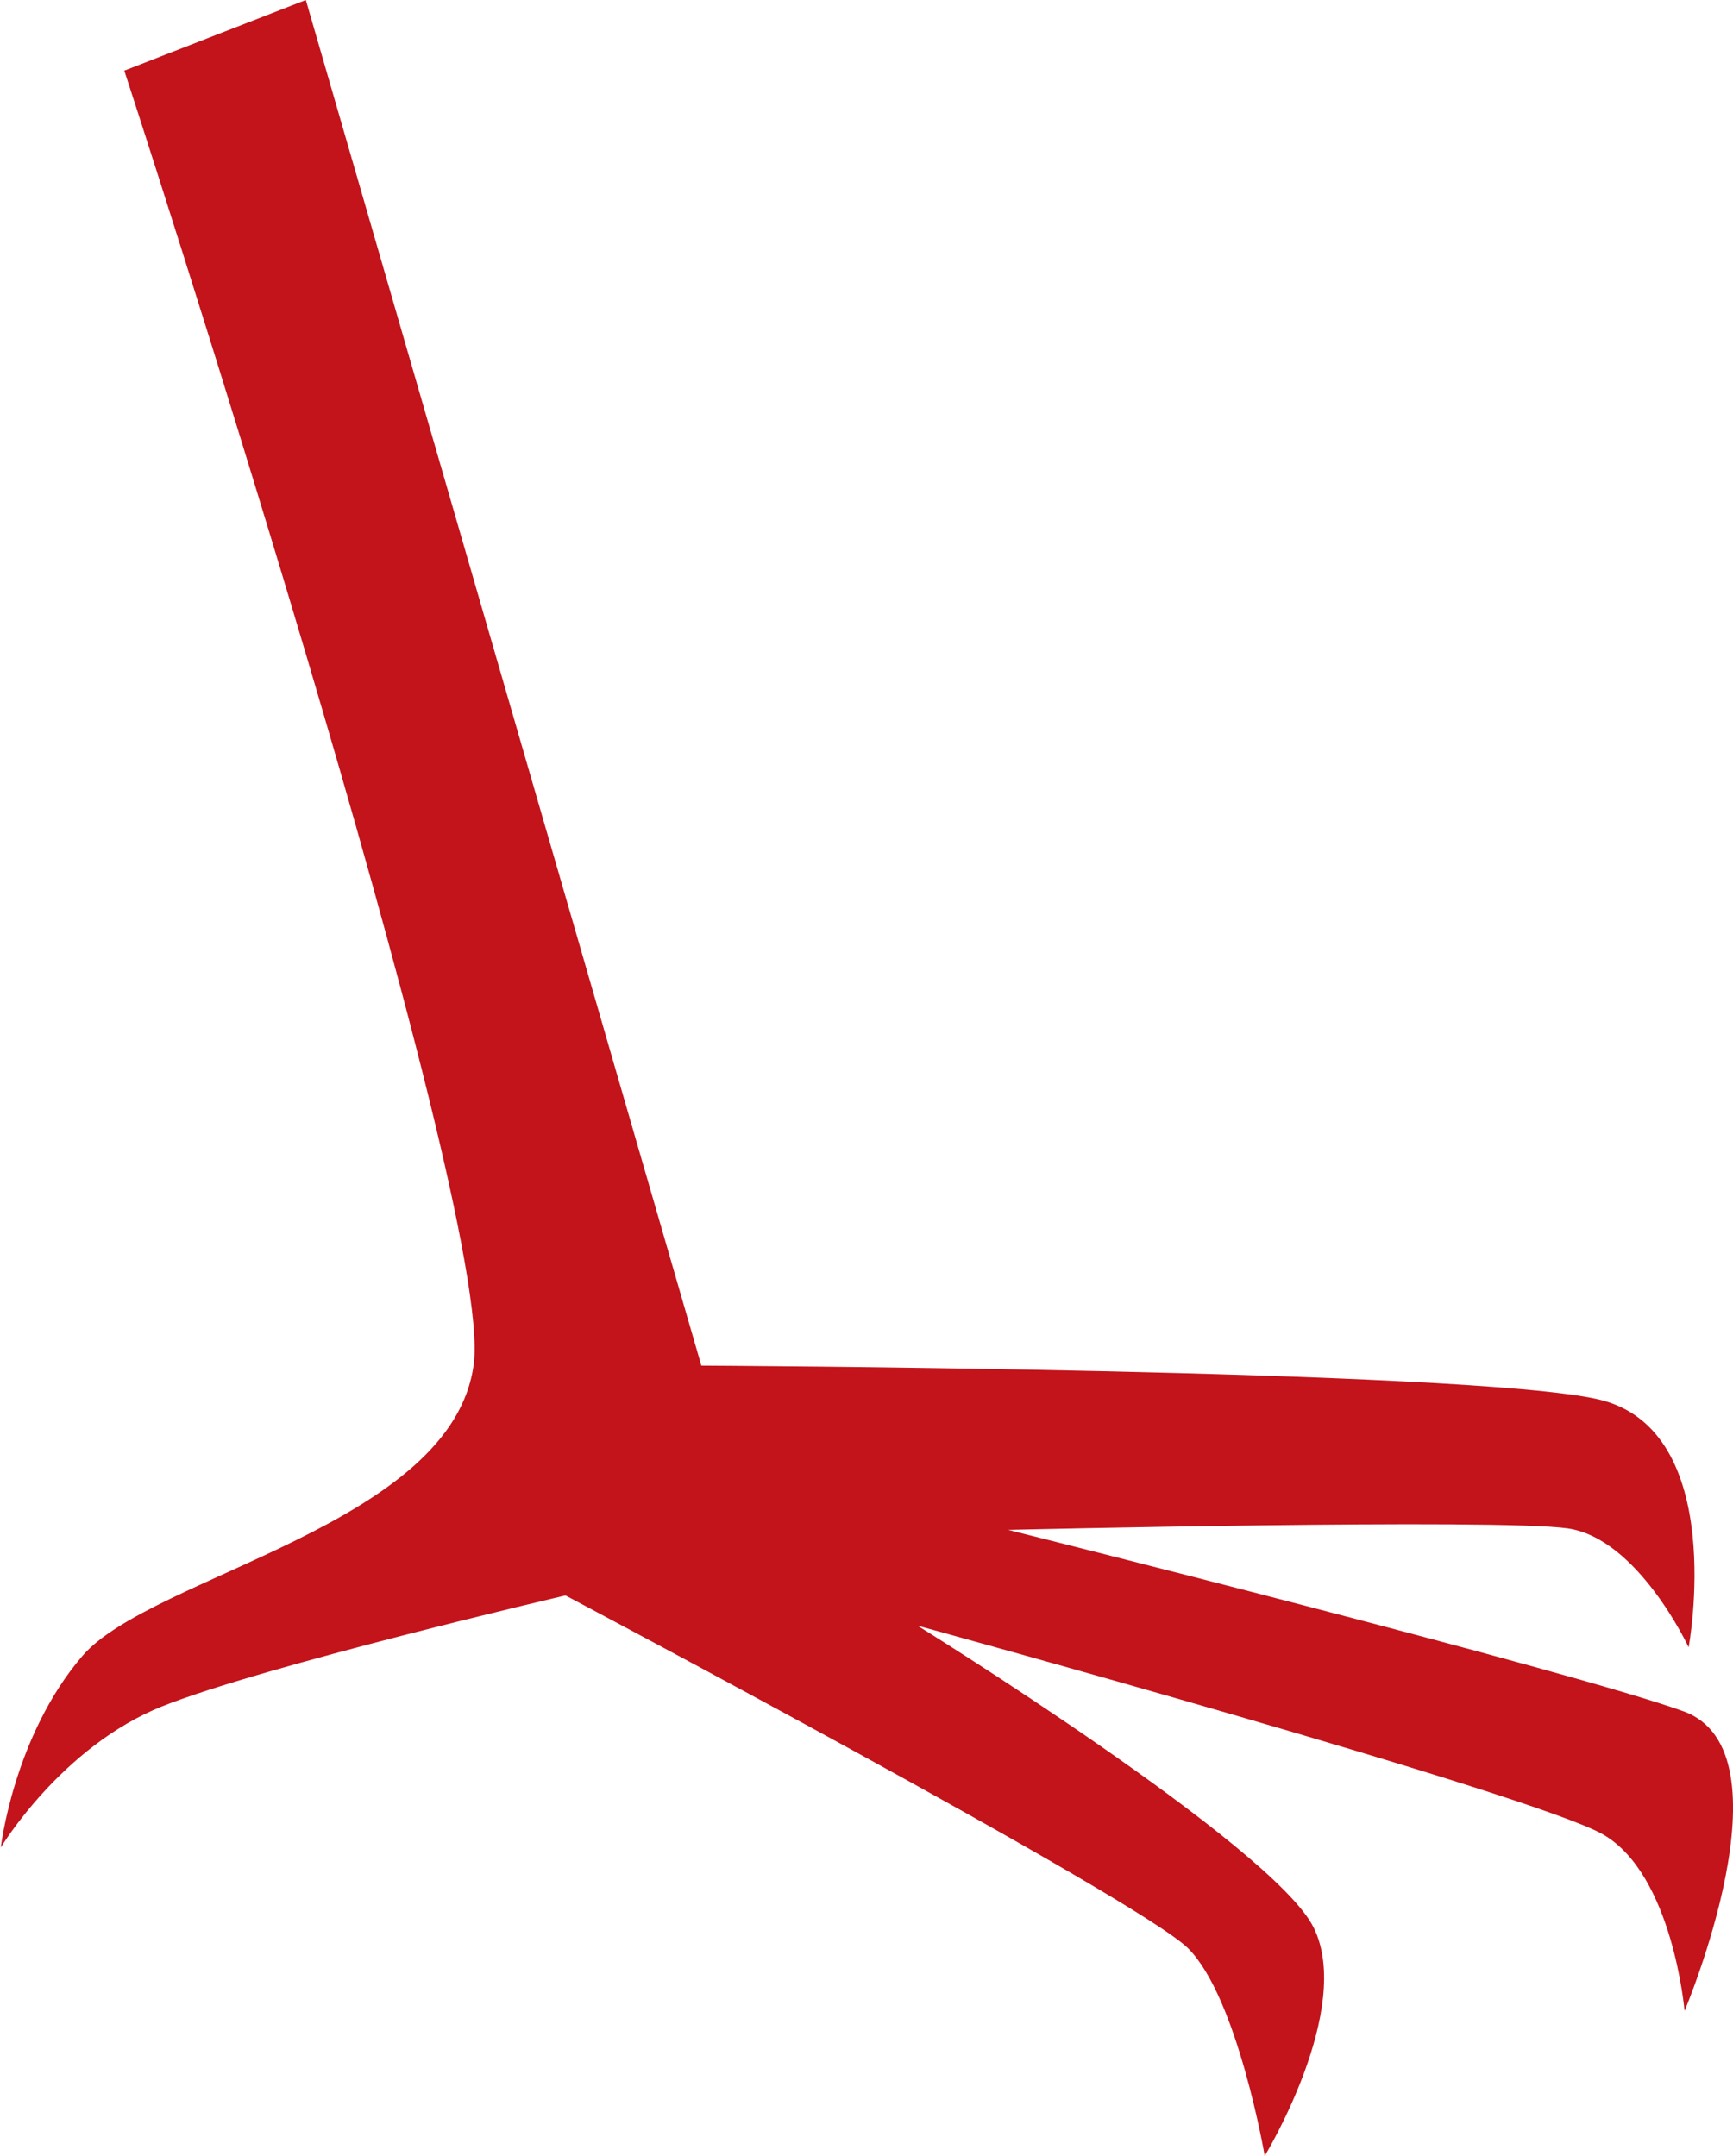 <svg id="Слой_1" data-name="Слой 1" xmlns="http://www.w3.org/2000/svg" viewBox="0 0 106.25 132.17"><defs><style>.cls-1{fill:#c3131b;}</style></defs><g id="Слой_2" data-name="Слой 2"><g id="legs"><path class="cls-1" d="M103.23,104.92c-6.8-2.47-41.42-11.13-41.42-11.13s30-.71,34.31-.09,7.41,7.29,7.41,7.29S106,87.64,98,85.79s-55-2.07-55-2.07L18.75,0,7.62,4.33S30.29,73.7,29.05,83.59s-19.78,13-24,17.93-5,11.74-5,11.74,3.71-6.18,9.89-8.65,24.73-6.8,24.73-6.8,35.15,18.61,38.18,21.64,4.69,12.72,4.69,12.72,5.47-9,3-14S56.25,99.66,56.25,99.66,94,110,98.28,112.46s5,10.82,5,10.82S110,107.39,103.23,104.92Z"/></g></g></svg>